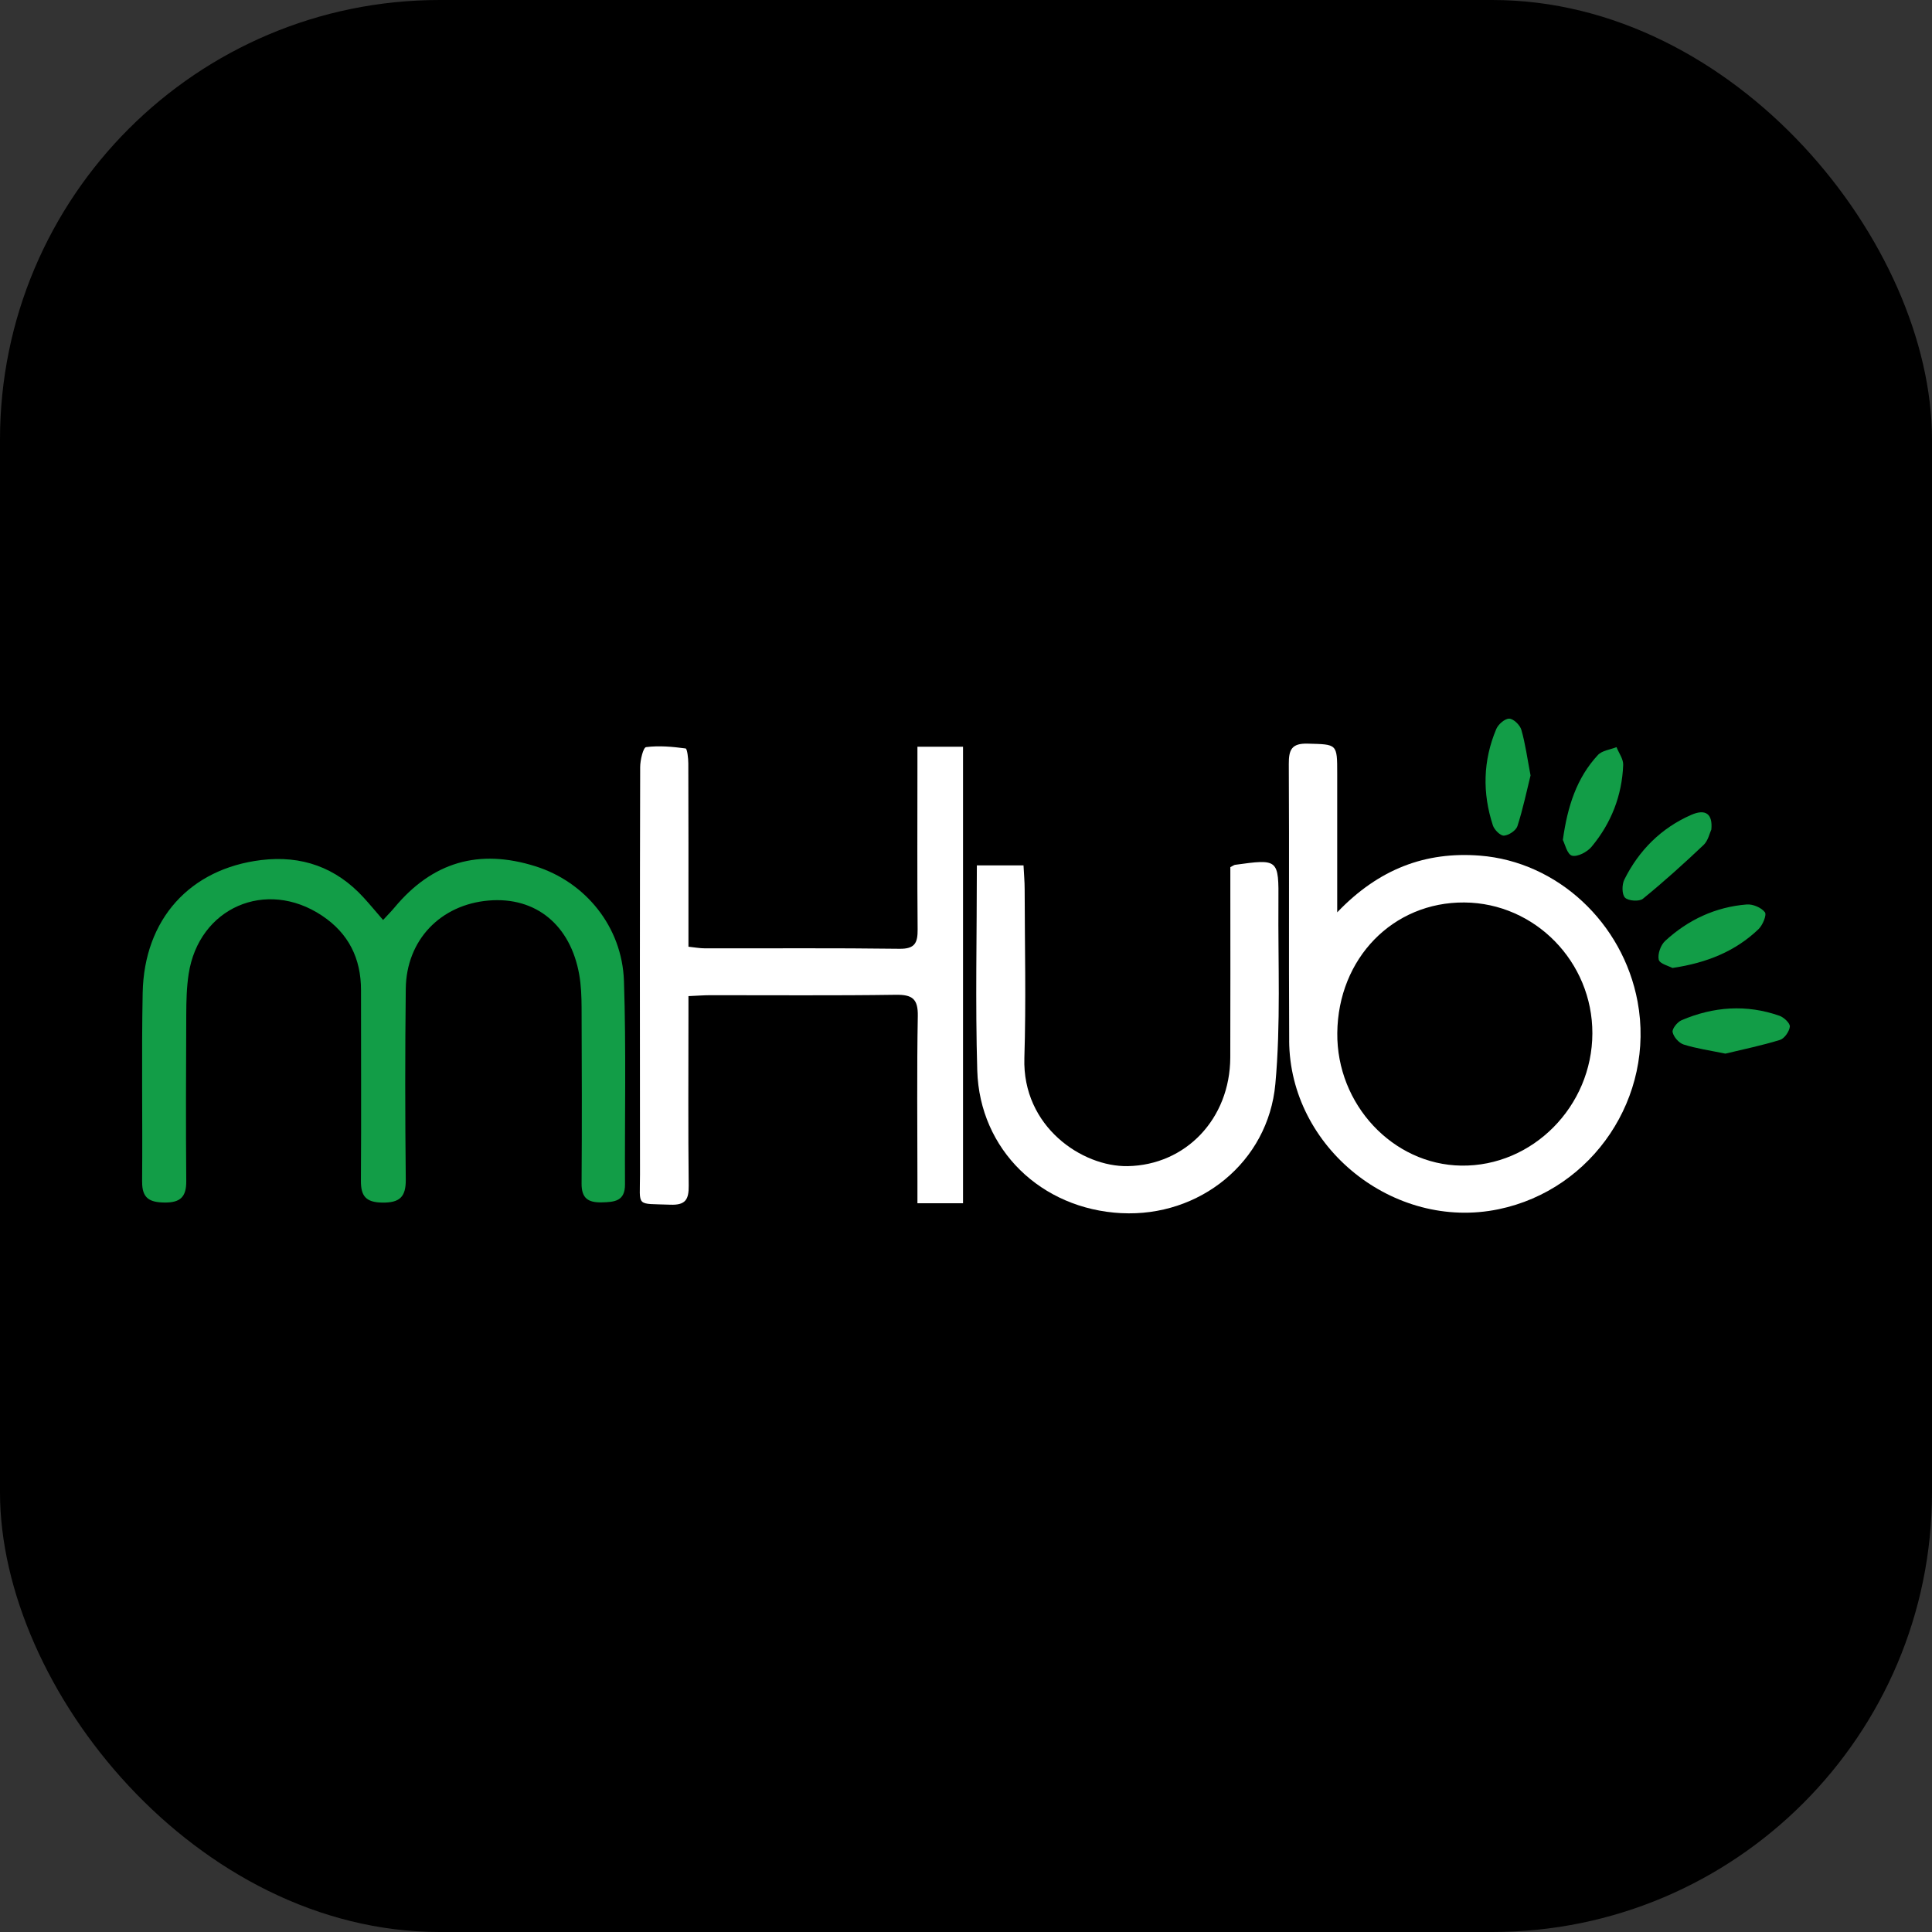 <?xml version="1.0" encoding="UTF-8"?>
<svg id="Layer_2" data-name="Layer 2" xmlns="http://www.w3.org/2000/svg" viewBox="0 0 1000 1000">
  <rect x="0" y="0" width="1000" height="1000" fill="#333333" stroke="none"/>
  <defs>
    <style>
      .cls-1 {
        fill: #129d47;
      }

      .cls-2 {
        fill: #fff;
      }
    </style>
  </defs>
  <g id="Layer_1-2" data-name="Layer 1">
    <g>
      <rect width="1000" height="1000" rx="227.57" ry="227.57"/>
      <g>
        <path class="cls-1" d="M778.44,432.53c2.52-.19,6.24-2.64,6.98-4.93,2.87-8.9,4.77-18.11,6.79-26.24-1.7-8.9-2.69-16.41-4.76-23.61-.71-2.47-4.05-5.72-6.26-5.78-2.25-.06-5.69,2.92-6.72,5.36-6.88,16.33-7.26,33.14-1.75,49.92.75,2.27,3.89,5.41,5.72,5.27Z"/>
        <path class="cls-1" d="M813.64,442.89c2.82.77,7.89-1.89,10.14-4.59,10.15-12.18,15.78-26.48,16.38-42.39.11-3.02-2.24-6.12-3.45-9.19-3.27,1.31-7.48,1.74-9.64,4.07-10.88,11.75-15.7,26.3-18.14,43.97,1.03,1.96,2.22,7.44,4.72,8.13Z"/>
        <path class="cls-2" d="M667.27,538.72c.29,55.28,54.13,98.43,108.39,87.18,48.9-10.13,81.13-58.32,71.94-107.53-7.61-40.75-41.47-72.38-81.64-75.5-28.04-2.18-52.27,6.81-73.82,29.35,0-25.73,0-48.75,0-71.77,0-15.6-.02-15.12-15.26-15.54-8.38-.24-9.84,3.18-9.8,10.59.27,47.74-.06,95.49.2,143.23ZM757.95,467.12c36.56.28,66.35,30.75,66.26,67.75-.09,37.8-30.99,68.97-67.86,68.45-35.42-.5-64.57-31.69-64.17-68.67.41-38.63,28.83-67.81,65.78-67.53Z"/>
        <path class="cls-1" d="M858.57,496.73c.48,2.12,5.24,3.27,7.08,4.29,17.9-2.65,32.58-8.64,44.56-20.09,2.15-2.06,4.34-7.37,3.3-8.75-1.83-2.41-6.25-4.29-9.4-4.03-16.19,1.3-30.37,7.94-42.25,18.89-2.3,2.12-3.95,6.79-3.3,9.69Z"/>
        <path class="cls-1" d="M841.11,464.63c1.69,1.71,7.36,2.11,9.24.58,10.86-8.83,21.27-18.24,31.44-27.87,2.33-2.21,3.09-6.07,4-7.99.77-8.15-3.05-10.81-10.45-7.56-15.56,6.84-27.06,18.36-34.6,33.51-1.28,2.58-1.3,7.65.36,9.32Z"/>
        <path class="cls-1" d="M870.38,528.06c-2.17.92-4.99,4.44-4.64,6.17.51,2.5,3.27,5.64,5.74,6.42,6.54,2.07,13.43,3.03,21.58,4.71,8.84-2.14,18.68-4.15,28.23-7.09,2.33-.72,4.85-4.36,5.13-6.89.19-1.7-3.05-4.81-5.35-5.61-17.13-6.02-34.16-4.76-50.7,2.29Z"/>
        <path class="cls-1" d="M73.57,611.66c-.07,8.55,3.82,10.68,11.61,10.77,8.2.09,11.3-2.95,11.23-11.1-.24-28.78-.14-57.56,0-86.35.03-6.94.18-13.97,1.23-20.81,5.25-34.37,40.05-49.53,69.02-30.24,13.76,9.16,20.21,22.14,20.2,38.55-.02,32.89.17,65.79-.05,98.68-.05,8.01,2.66,11.17,11.01,11.3,9,.13,12.31-2.82,12.21-11.99-.36-32.89-.38-65.79,0-98.68.28-25.21,17.95-43.58,42.96-45.68,24.28-2.04,42.28,12.59,46.83,38.41.98,5.56,1.18,11.32,1.21,16.99.13,30.36.21,60.73,0,91.09-.05,7.61,3.36,9.9,10.42,9.74,6.62-.15,12.09-.57,12.05-9.29-.18-35.11.64-70.24-.54-105.31-.95-28.08-19.95-51.19-45.73-59.33-29.37-9.27-53.41-2.24-73.04,21.33-1.58,1.9-3.33,3.65-5.9,6.44-3.88-4.48-6.88-8.11-10.05-11.58-14.29-15.65-32.13-21.97-53-19.44-36.95,4.48-60.65,30.64-61.39,68.76-.63,32.57-.01,65.15-.29,97.73Z"/>
        <path class="cls-2" d="M347,623.55c7.81.29,9.55-2.67,9.47-9.86-.33-29.11-.13-58.22-.13-87.33,0-3.36,0-6.73,0-10.77,4.61-.2,8.02-.48,11.44-.48,31.96-.03,63.92.26,95.87-.21,8.55-.12,11.56,2.07,11.4,11.02-.52,28.47-.19,56.95-.19,85.43v11.46h23.6v-236.31h-23.6c0,4.17,0,7.59,0,11.01,0,27.84-.15,55.69.1,83.53.06,6.93-1.35,10.16-9.41,10.05-33.53-.45-67.08-.17-100.62-.23-2.69,0-5.39-.51-8.59-.84,0-4.39,0-7.85,0-11.31,0-27.84.04-55.69-.07-83.53,0-2.71-.58-7.67-1.4-7.78-6.77-.91-13.75-1.56-20.46-.69-1.49.19-3.06,6.73-3.06,10.35-.18,70.24-.19,140.49-.09,210.73.02,17.28-2.52,15.07,15.75,15.76Z"/>
        <path class="cls-2" d="M580.47,627.92c40.29,2.07,75.93-26.25,79.65-66.87,2.85-31.07,1.35-62.55,1.59-93.84.18-22.68.03-22.68-22.59-19.56-.29.04-.54.27-2.3,1.19,0,3.37,0,6.8,0,10.22,0,29.42.08,58.85-.03,88.27-.12,31.86-23.12,55.72-53.1,56.26-23.5.42-54.59-20.37-53.48-55.96.91-29.08.2-58.21.15-87.31,0-4.04-.38-8.08-.59-12.39h-24.15c0,36-.82,71.1.21,106.16,1.21,41.02,33.04,71.71,74.61,73.84Z"/>
      </g>
    </g>
  </g>
</svg>